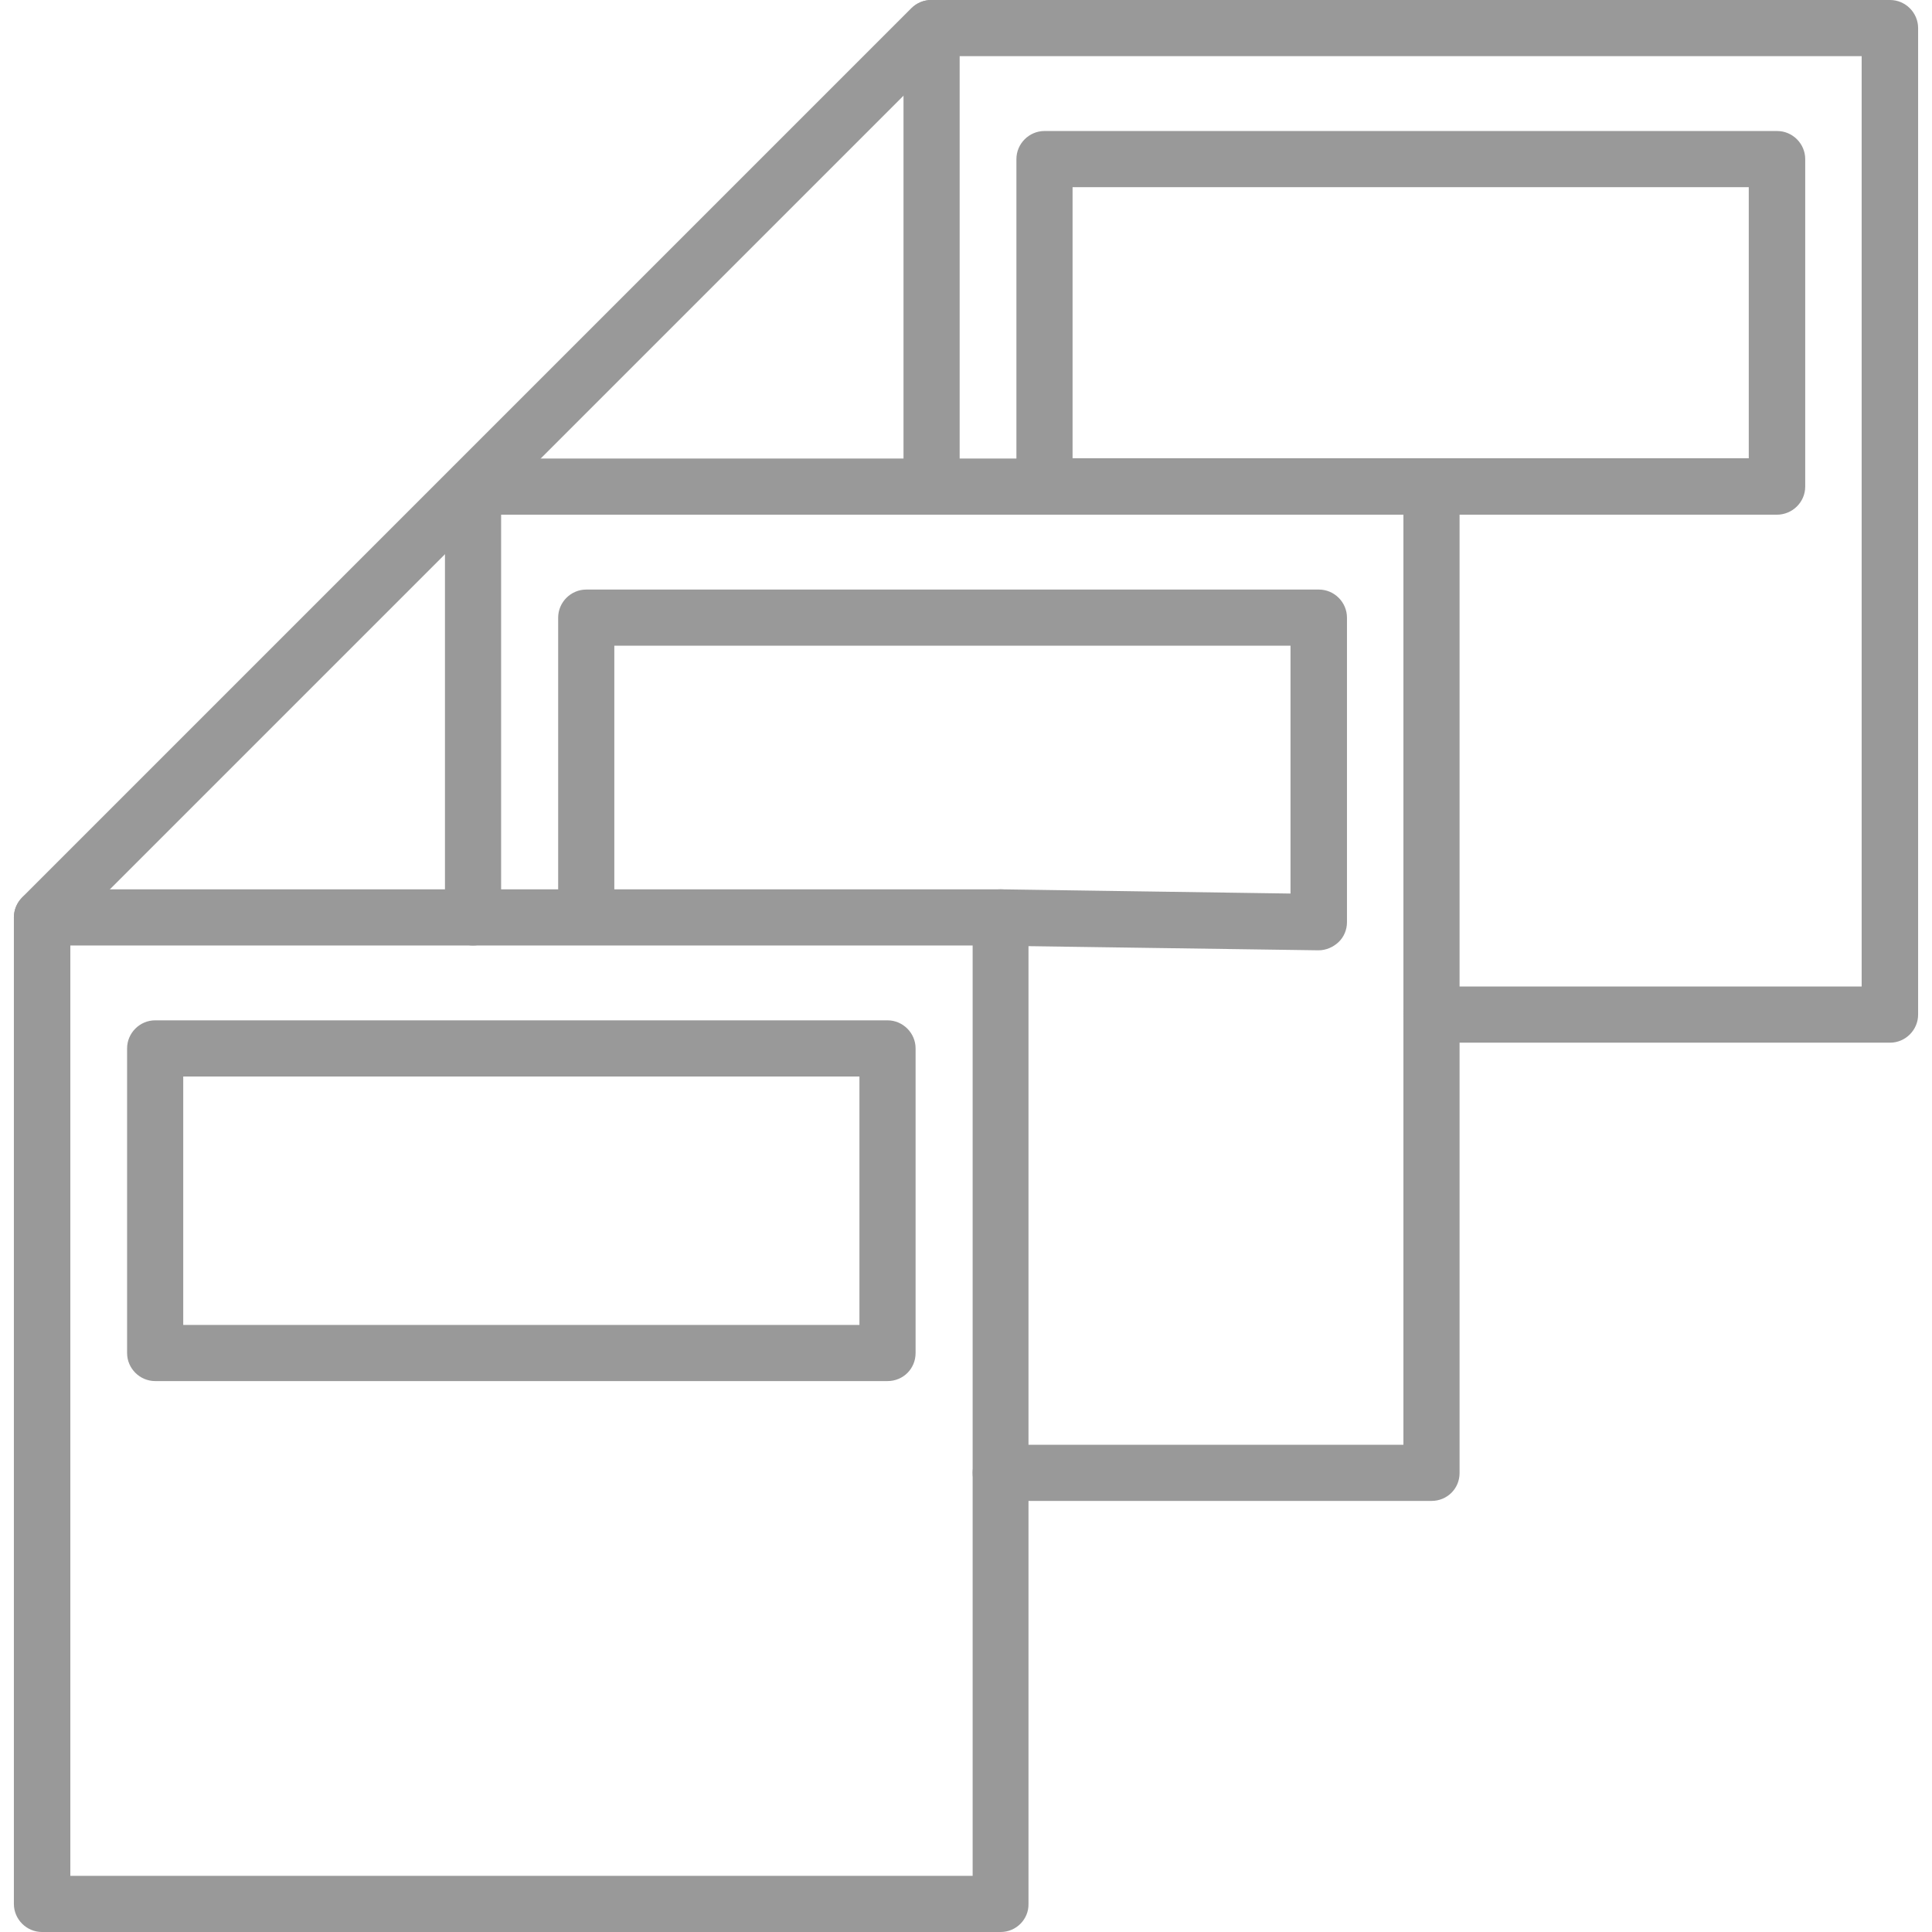 <?xml version="1.0" encoding="utf-8"?>
<!-- Generator: Adobe Illustrator 26.0.1, SVG Export Plug-In . SVG Version: 6.00 Build 0)  -->
<svg version="1.1" id="Layer_1" xmlns="http://www.w3.org/2000/svg" xmlns:xlink="http://www.w3.org/1999/xlink" x="0px" y="0px"
	 viewBox="0 0 64 64" style="enable-background:new 0 0 64 64;" xml:space="preserve">
<style type="text/css">
	.st0{fill:#999999;}
</style>
<g id="Room_View_00000003075689524072060580000001747591018905164715_">
	<g>
		<path class="st0" d="M33.15,64H1.39c-0.51,0-0.93-0.42-0.93-0.93V30.39c0-0.51,0.42-0.93,0.93-0.93h31.75
			c0.51,0,0.93,0.42,0.93,0.93v32.68C34.08,63.58,33.66,64,33.15,64z M2.33,62.14h29.89V31.32H2.33V62.14z"/>
	</g>
	<g>
		<path class="st0" d="M29.4,45.75H5.14c-0.51,0-0.93-0.42-0.93-0.93V34.73c0-0.51,0.42-0.93,0.93-0.93H29.4
			c0.51,0,0.93,0.42,0.93,0.93v10.09C30.33,45.34,29.92,45.75,29.4,45.75z M6.07,43.89h22.4v-8.23H6.07V43.89z"/>
	</g>
	<g>
		<path class="st0" d="M47.42,49.72H33.15c-0.51,0-0.93-0.42-0.93-0.93s0.42-0.93,0.93-0.93h13.34V17.05H16.6v13.34
			c0,0.51-0.42,0.93-0.93,0.93s-0.93-0.42-0.93-0.93V16.12c0-0.51,0.42-0.93,0.93-0.93h31.75c0.51,0,0.93,0.42,0.93,0.93v32.68
			C48.35,49.31,47.94,49.72,47.42,49.72z"/>
	</g>
	<g>
		<path class="st0" d="M43.68,31.48c0,0-0.01,0-0.01,0l-10.53-0.15c-0.52-0.01-0.93-0.43-0.92-0.95c0.01-0.51,0.42-0.92,0.93-0.92
			c0,0,0.01,0,0.01,0l9.59,0.14v-8.21h-22.4v8.85c0,0.51-0.42,0.93-0.93,0.93c-0.51,0-0.93-0.42-0.93-0.93v-9.78
			c0-0.51,0.42-0.93,0.93-0.93h24.27c0.51,0,0.93,0.42,0.93,0.93v10.09c0,0.25-0.1,0.49-0.28,0.66
			C44.16,31.38,43.92,31.48,43.68,31.48z"/>
	</g>
	<g>
		<path class="st0" d="M62.61,34.54H47.42c-0.51,0-0.93-0.42-0.93-0.93s0.42-0.93,0.93-0.93h14.25V1.86H31.79v14.25
			c0,0.51-0.42,0.93-0.93,0.93c-0.51,0-0.93-0.42-0.93-0.93V0.93c0-0.51,0.42-0.93,0.93-0.93h31.75c0.51,0,0.93,0.42,0.93,0.93
			v32.68C63.54,34.12,63.12,34.54,62.61,34.54z"/>
	</g>
	<g>
		<path class="st0" d="M58.86,17.05H34.6c-0.51,0-0.93-0.42-0.93-0.93V5.27c0-0.51,0.42-0.93,0.93-0.93h24.27
			c0.51,0,0.93,0.42,0.93,0.93v10.85C59.8,16.63,59.38,17.05,58.86,17.05z M35.53,15.18h22.4V6.2h-22.4V15.18z"/>
	</g>
	<g>
		<path class="st0" d="M1.39,31.32c-0.24,0-0.48-0.09-0.66-0.27c-0.36-0.36-0.36-0.95,0-1.32L30.19,0.27c0.36-0.36,0.95-0.36,1.32,0
			c0.36,0.36,0.36,0.95,0,1.32L2.05,31.05C1.87,31.23,1.63,31.32,1.39,31.32z"/>
	</g>
</g>
</svg>
